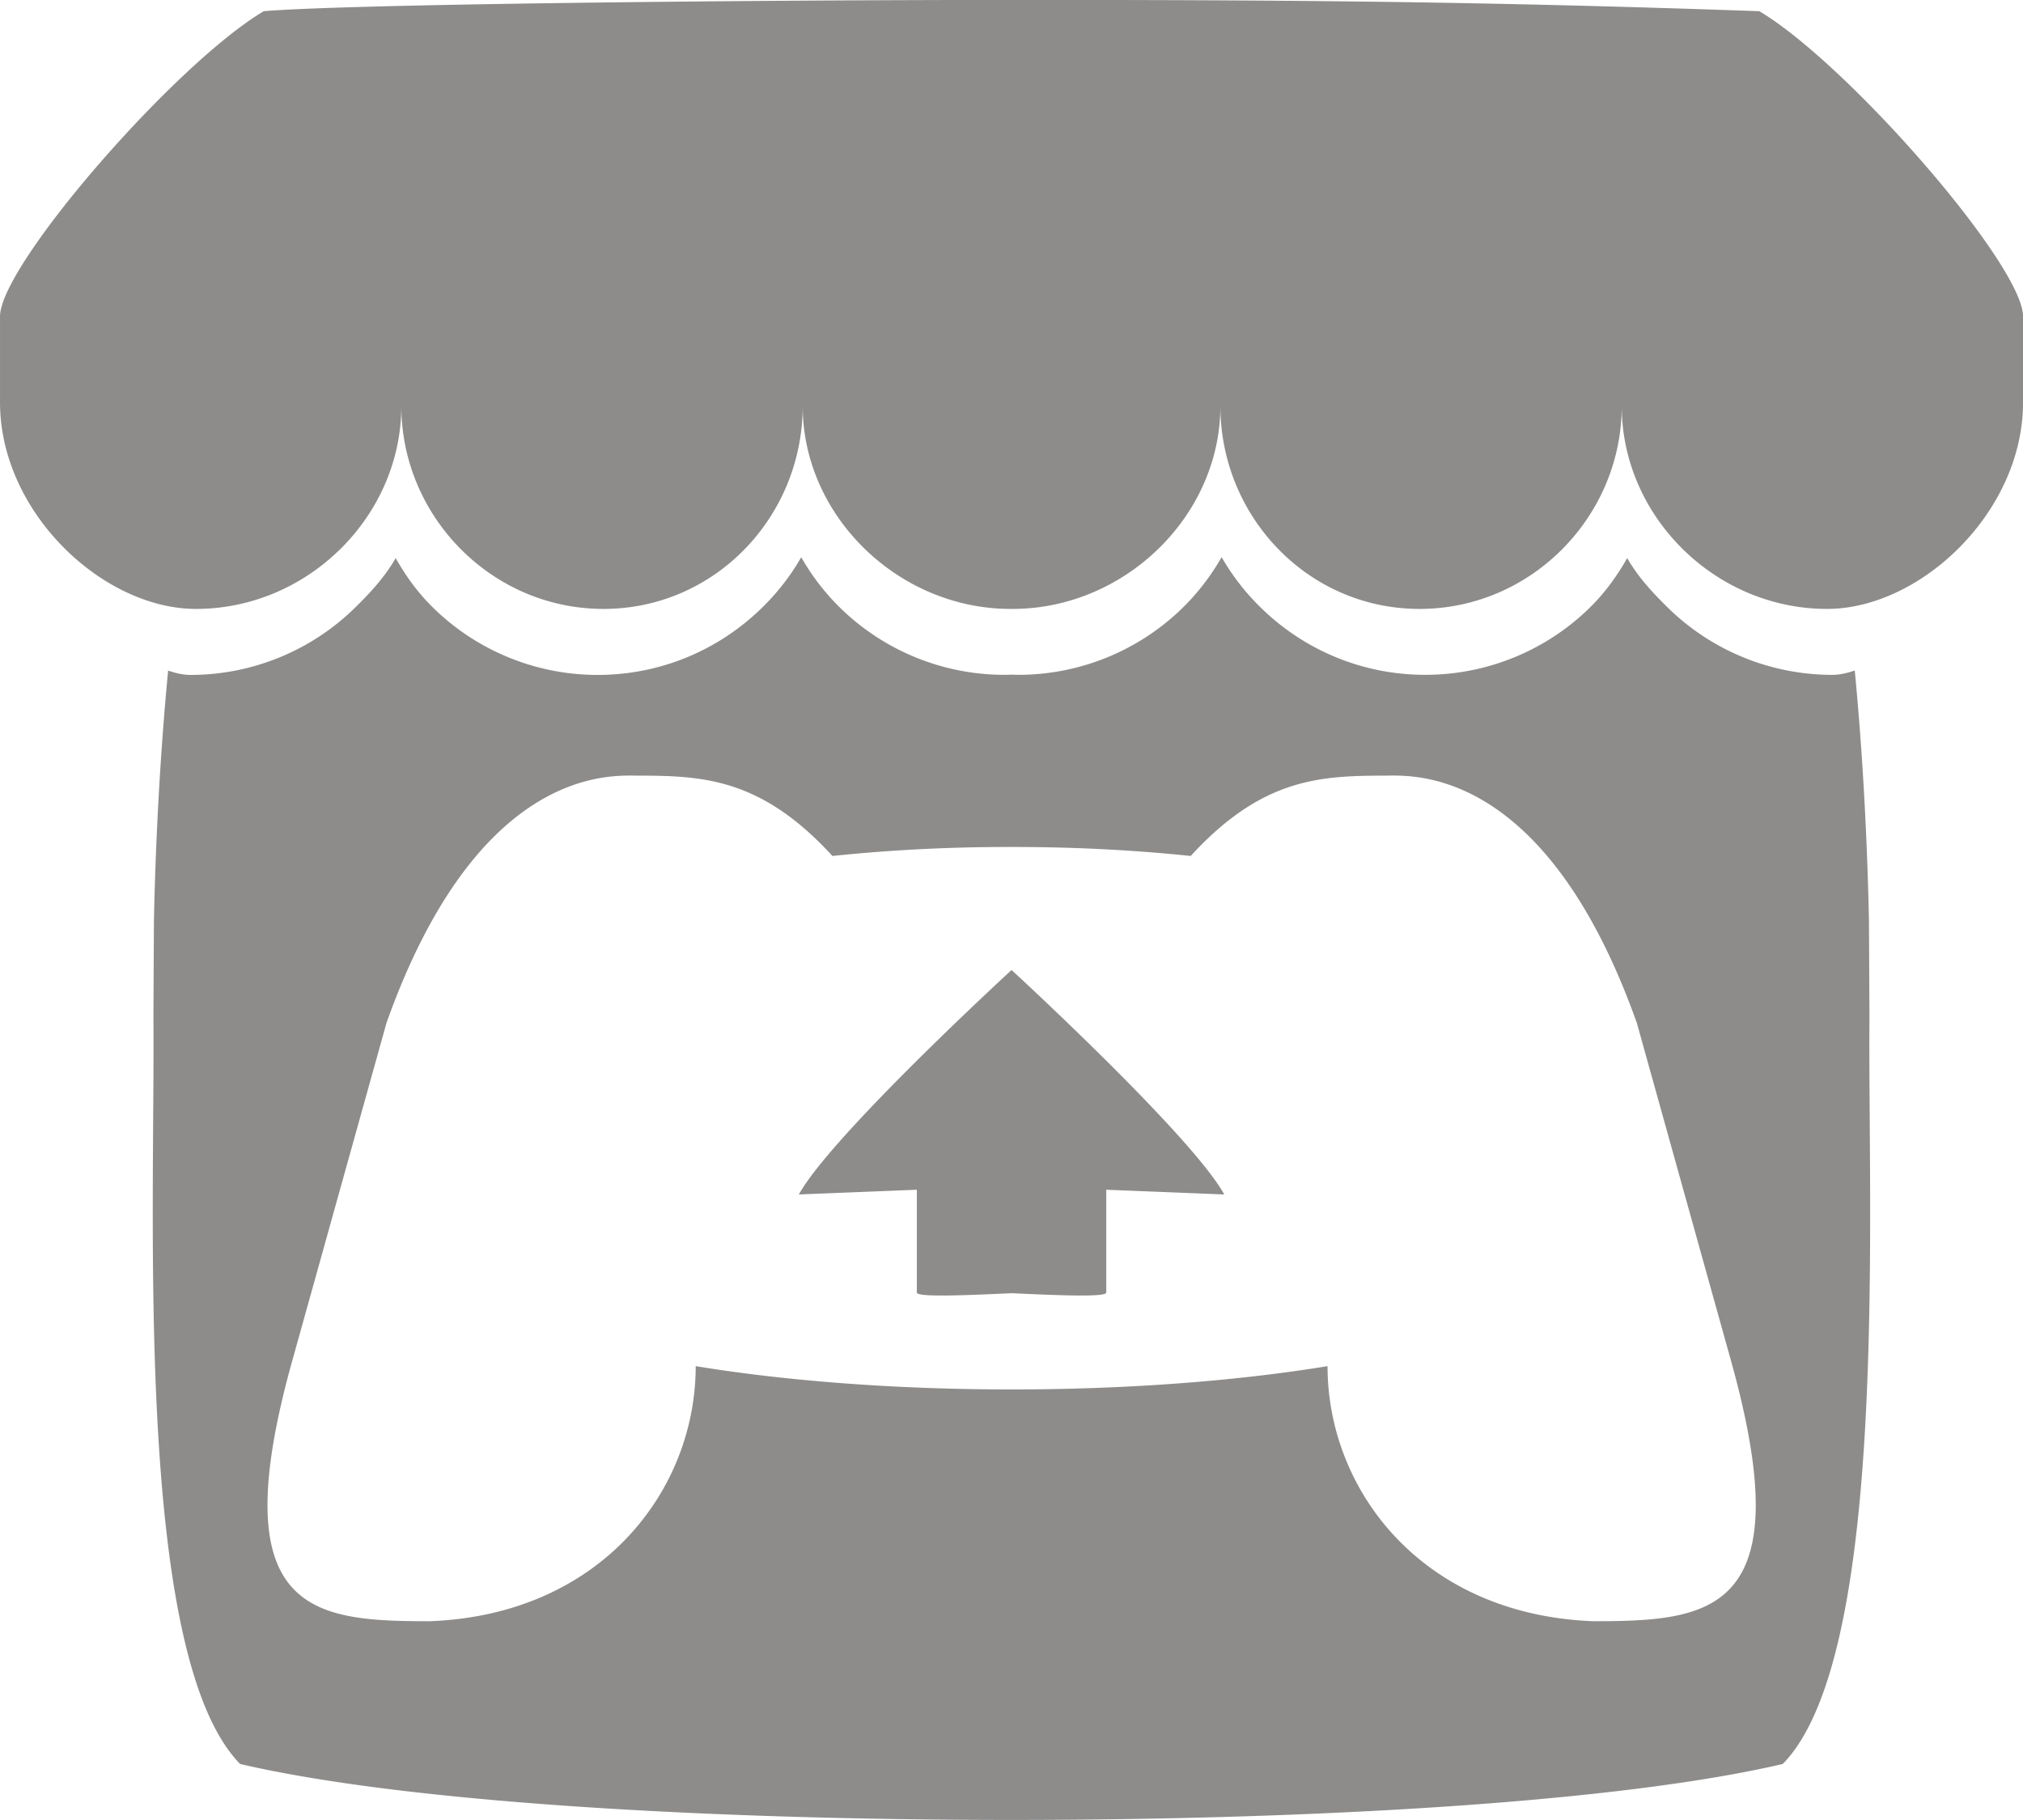 <?xml version="1.0" encoding="UTF-8" standalone="no"?>
<svg
   xmlns:dc="http://purl.org/dc/elements/1.1/"
   xmlns:cc="http://creativecommons.org/ns#"
   xmlns:rdf="http://www.w3.org/1999/02/22-rdf-syntax-ns#"
   xmlns:svg="http://www.w3.org/2000/svg"
   xmlns="http://www.w3.org/2000/svg"
   xmlns:sodipodi="http://sodipodi.sourceforge.net/DTD/sodipodi-0.dtd"
   xmlns:inkscape="http://www.inkscape.org/namespaces/inkscape"
   height="30"
   width="33.349"
   viewBox="0 0 31.264 28.125"
   version="1.1"
   id="svg4"
   sodipodi:docname="itchio_logo.svg"
   inkscape:version="0.92.3 (2405546, 2018-03-11)">
  <defs
     id="defs8" />
  <sodipodi:namedview
     pagecolor="#ffffff"
     bordercolor="#666666"
     borderopacity="1"
     objecttolerance="10"
     gridtolerance="10"
     guidetolerance="10"
     inkscape:pageopacity="0"
     inkscape:pageshadow="2"
     inkscape:window-width="1920"
     inkscape:window-height="1025"
     id="namedview6"
     showgrid="false"
     fit-margin-top="0"
     fit-margin-left="0"
     fit-margin-right="0"
     fit-margin-bottom="0"
     inkscape:zoom="8.0186196"
     inkscape:cx="15.572031"
     inkscape:cy="42.747235"
     inkscape:window-x="0"
     inkscape:window-y="27"
     inkscape:window-maximized="1"
     inkscape:current-layer="svg4" />
  <path
     d="M 4.076,0.173 C 2.712,0.983 0.025,4.07 0,4.879 v 1.34 c 0,1.698 1.588,3.191 3.029,3.191 1.731,0 3.173,-1.434 3.173,-3.137 0,1.703 1.393,3.137 3.124,3.137 1.731,0 3.079,-1.434 3.079,-3.137 0,1.703 1.481,3.137 3.212,3.137 h 0.031 c 1.731,0 3.212,-1.434 3.212,-3.137 0,1.703 1.348,3.137 3.079,3.137 1.731,0 3.124,-1.434 3.124,-3.137 0,1.703 1.442,3.137 3.173,3.137 1.441,0 3.029,-1.493 3.029,-3.191 v -1.34 c -0.025,-0.81 -2.712,-3.896 -4.076,-4.706 -4.239,-0.149 -7.177,-0.175 -11.557,-0.174 C 11.253,-1.8271763e-4 5.282,0.068 4.076,0.173 Z M 12.383,8.61 a 3.571,3.571 0 0 1 -0.609,0.784 C 11.12,10.034 10.225,10.43 9.237,10.43 A 3.629,3.629 0 0 1 6.696,9.394 c -0.237,-0.232 -0.417,-0.48 -0.581,-0.769 l -7.645e-4,5.1e-4 c -0.165,0.289 -0.394,0.537 -0.631,0.769 A 3.631,3.631 0 0 1 2.941,10.43 c -0.119,0 -0.243,-0.033 -0.343,-0.067 -0.139,1.449 -0.198,2.834 -0.219,3.843 l -2.548e-4,0.006 c -0.003,0.513 -0.005,0.934 -0.008,1.52 0.027,3.04 -0.301,9.854 1.34,11.528 2.544,0.593 7.225,0.863 11.92,0.865 h 7.65e-4 c 4.696,-0.002 9.377,-0.272 11.92,-0.865 1.642,-1.674 1.314,-8.488 1.34,-11.528 -0.003,-0.586 -0.005,-1.007 -0.008,-1.52 l -3.83e-4,-0.006 c -0.021,-1.01 -0.079,-2.395 -0.219,-3.844 -0.1,0.034 -0.224,0.067 -0.343,0.067 a 3.631,3.631 0 0 1 -2.542,-1.035 c -0.237,-0.232 -0.467,-0.48 -0.631,-0.769 l -7.65e-4,-5.1e-4 c -0.165,0.289 -0.345,0.537 -0.581,0.769 a 3.629,3.629 0 0 1 -2.542,1.035 c -0.987,0 -1.883,-0.396 -2.536,-1.035 a 3.571,3.571 0 0 1 -0.609,-0.784 3.566,3.566 0 0 1 -0.603,0.784 3.63,3.63 0 0 1 -2.542,1.035 c -0.034,0 -0.069,-0.002 -0.103,-0.003 h -8.92e-4 c -0.034,0.001 -0.069,0.003 -0.104,0.003 a 3.63,3.63 0 0 1 -2.542,-1.035 3.567,3.567 0 0 1 -0.603,-0.784 z m -2.61,3.375 -2.548e-4,10e-4 h 0.002 c 1.034,0.002 1.952,0 3.09,1.242 0.895,-0.094 1.831,-0.141 2.768,-0.139 h 7.64e-4 c 0.937,-0.001 1.872,0.045 2.768,0.139 1.138,-1.242 2.056,-1.24 3.09,-1.242 h 0.002 l -2.55e-4,-10e-4 c 0.488,0 2.442,0 3.803,3.823 l 1.462,5.245 c 1.084,3.902 -0.347,3.997 -2.131,4.001 -2.646,-0.099 -4.111,-2.02 -4.111,-3.942 -1.465,0.24 -3.174,0.36 -4.882,0.36 h -7.65e-4 c -1.709,0 -3.418,-0.12 -4.882,-0.36 0,1.921 -1.465,3.843 -4.111,3.942 -1.784,-0.003 -3.215,-0.099 -2.131,-4.001 l 1.463,-5.245 c 1.361,-3.823 3.315,-3.823 3.803,-3.823 z m 5.859,3.005 v 7.7e-4 c -0.003,0.003 -2.786,2.559 -3.286,3.468 l 1.823,-0.073 v 1.589 c 0,0.074 0.731,0.044 1.464,0.01 h 7.64e-4 c 0.732,0.034 1.463,0.064 1.463,-0.01 v -1.589 l 1.823,0.073 c -0.5,-0.909 -3.286,-3.468 -3.286,-3.468 v -7.7e-4 l -3.83e-4,2.6e-4 z"
     id="path2"
     style="color:#000000;fill:#1b1817;fill-opacity:0.498;stroke-width:0.127"
     inkscape:connector-curvature="0" />
</svg>
